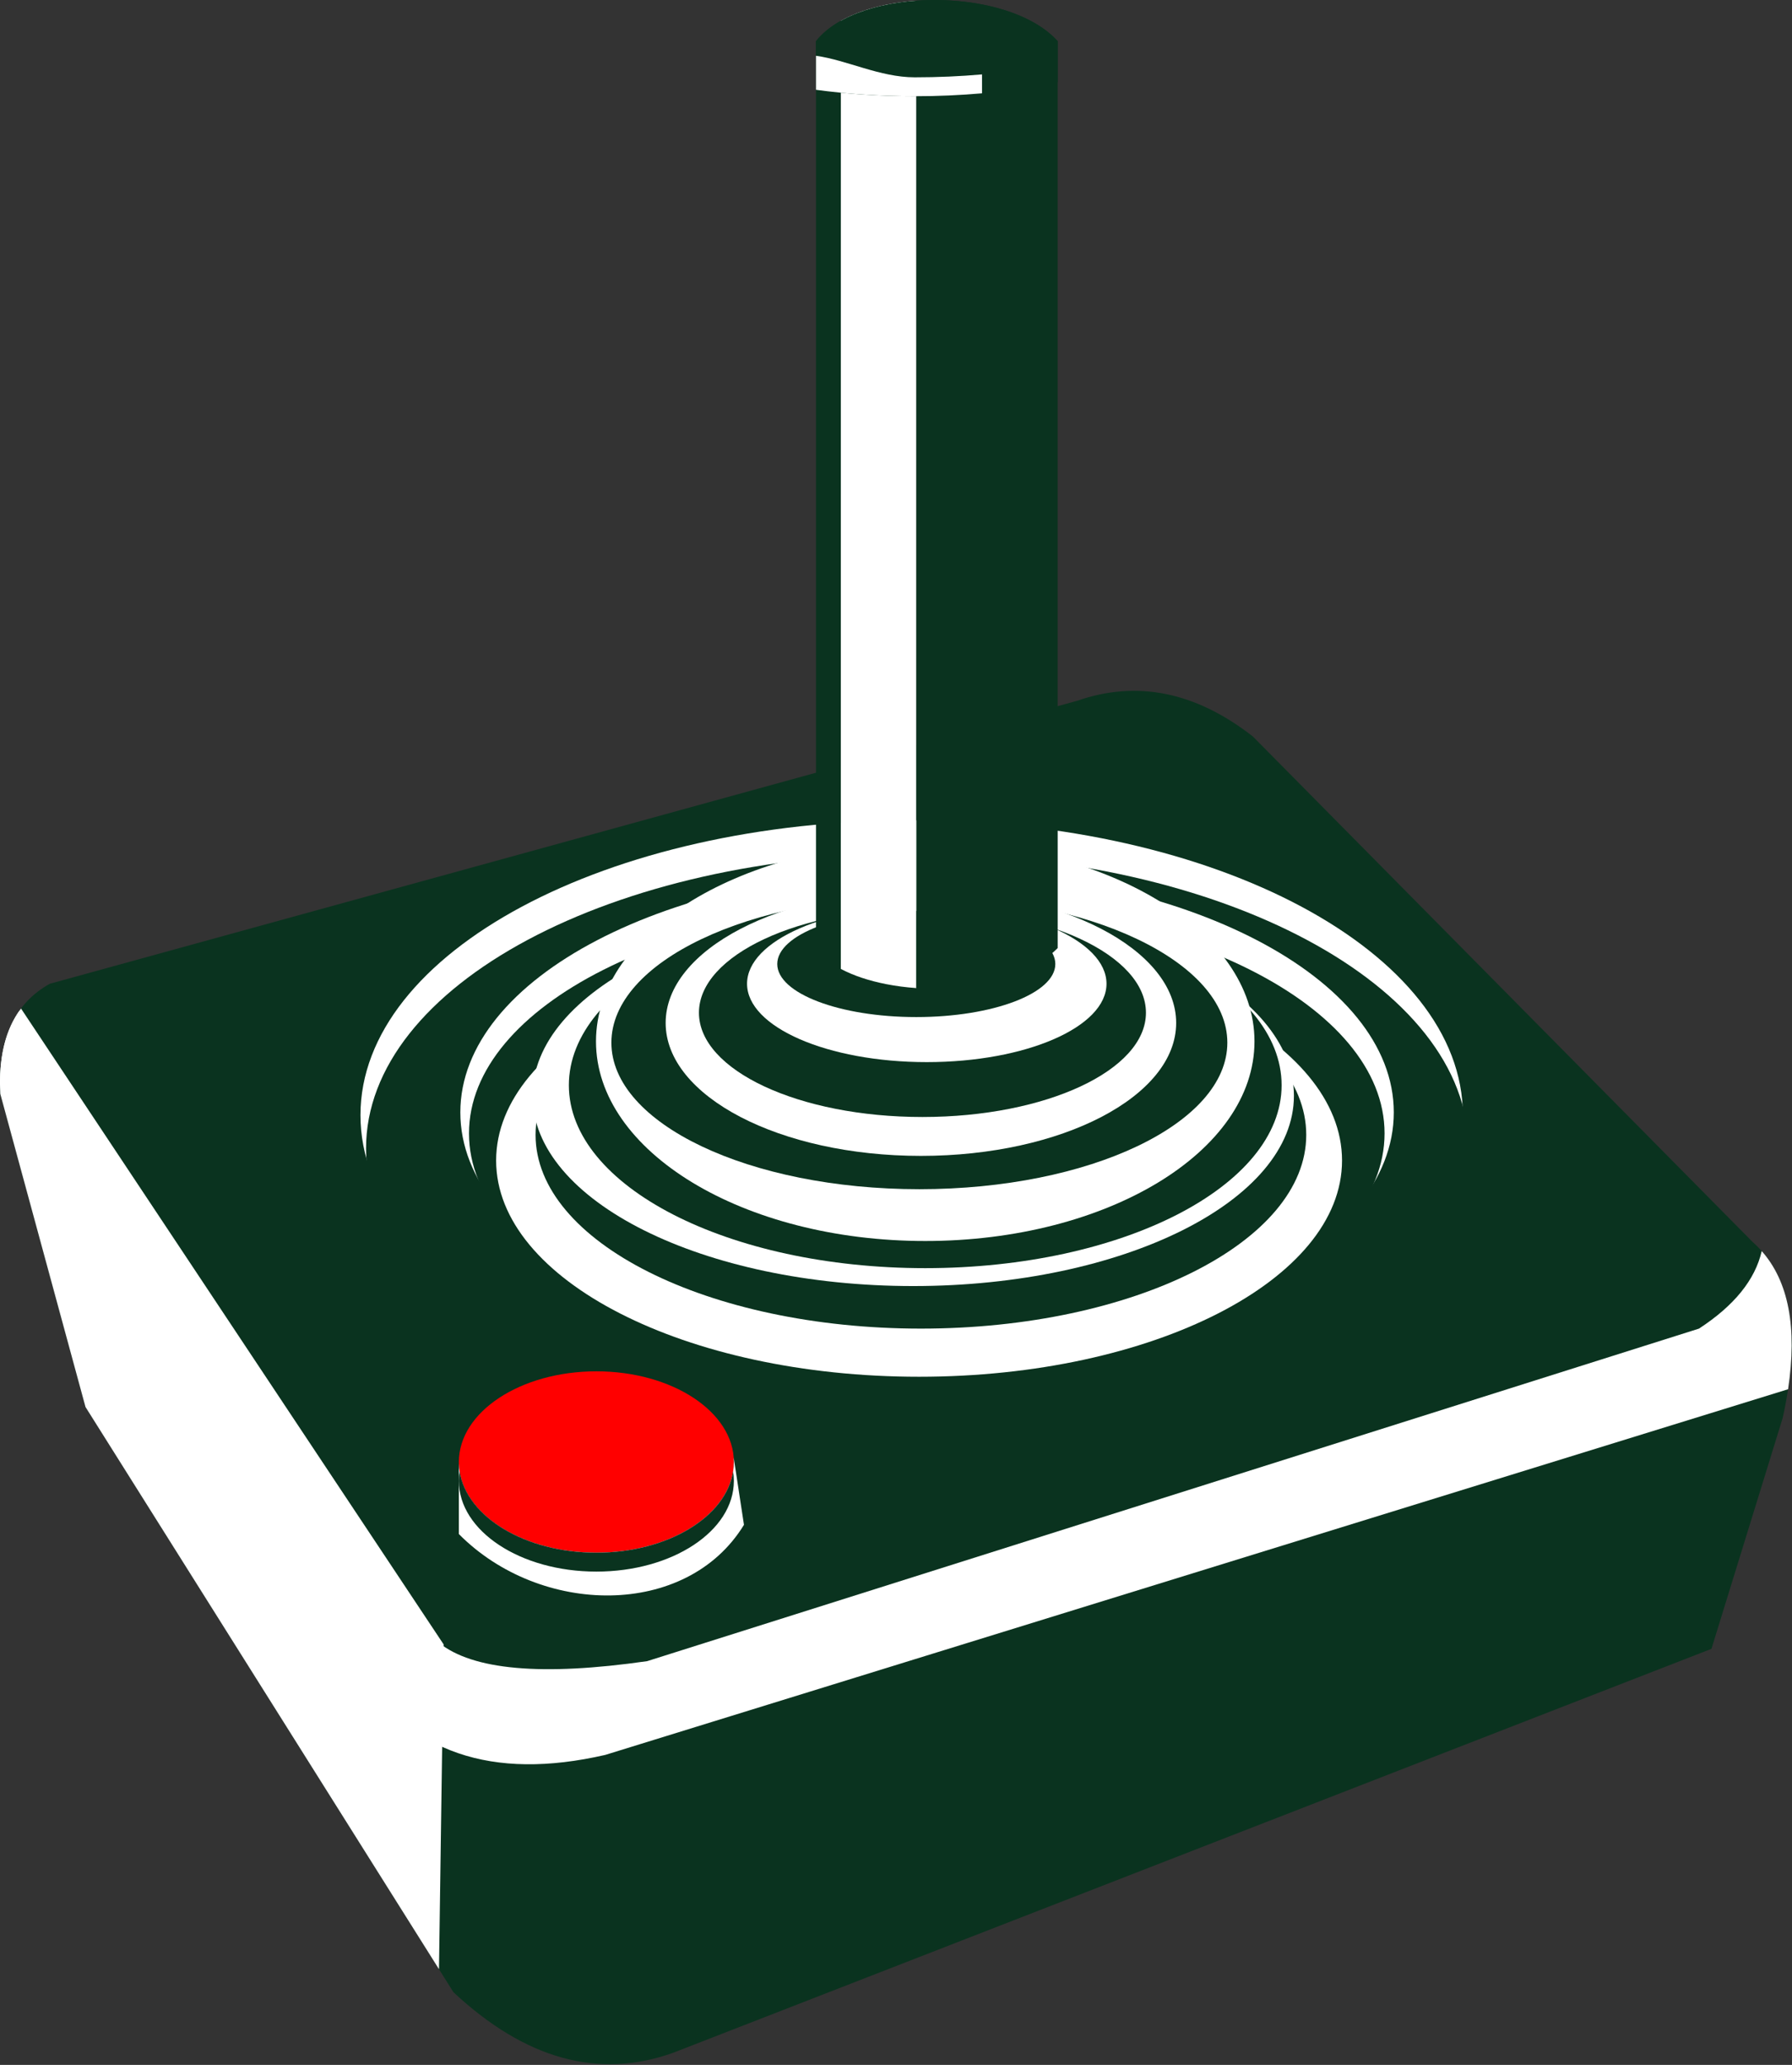 <svg width="706" height="813" viewBox="0 0 706 813" fill="none" xmlns="http://www.w3.org/2000/svg">
<rect x="0" y="0" width="706" height="813" fill="#333333" stroke="none"/>
<g clip-path="url(#clip0_101_2)">
<path d="M19.64 387.322L424.32 275.929C447.954 267.697 471.047 272.376 493.597 289.968L690.444 488.95C705.642 502.329 709.61 525.423 702.347 558.227L674.269 649.173L265.318 808.176C235.903 818.762 207.012 810.826 178.644 784.372L33.679 553.954L0.109 430.659C-0.937 409.543 5.575 395.097 19.64 387.322Z" fill="#0A331F"/>
<path d="M0.109 430.659C-0.595 416.438 2.128 405.242 8.278 397.071C98.754 533.136 152.179 613.466 174.774 647.428L172.95 775.321L33.679 553.954L0.109 430.659Z" fill="white"/>
<path d="M142.013 439.064C142.013 374.94 239.237 322.958 359.174 322.958C479.109 322.958 576.335 374.94 576.335 439.064C576.335 503.186 479.109 555.168 359.174 555.168C239.237 555.168 142.013 503.186 142.013 439.064Z" fill="white"/>
<path d="M144.212 452.179C144.212 388.055 241.436 336.075 361.371 336.075C481.308 336.075 578.532 388.055 578.532 452.179C578.532 516.303 481.308 568.283 361.371 568.283C241.436 568.283 144.212 516.303 144.212 452.179Z" fill="#0A331F"/>
<path d="M180.779 575.624C180.779 555.903 205.033 539.917 234.951 539.917C264.869 539.917 289.123 555.903 289.123 575.624C289.123 595.345 264.869 611.331 234.951 611.331C205.033 611.331 180.779 595.345 180.779 575.624Z" fill="#FF0000"/>
<path d="M289.057 573.868C289.1 574.45 289.123 575.035 289.123 575.624C289.123 595.345 264.869 611.331 234.951 611.331C205.251 611.331 181.042 595.578 180.783 576.056V603.99C212.857 636.36 270.513 637.271 293.104 600.351L289.057 573.868Z" fill="white"/>
<path d="M181.359 437.964C181.359 385.041 263.685 342.139 365.238 342.139C466.795 342.139 549.119 385.041 549.119 437.964C549.119 490.888 466.795 533.789 365.238 533.789C263.685 533.789 181.359 490.888 181.359 437.964Z" fill="white"/>
<path d="M184.771 446.228C184.771 395.983 265.517 355.254 365.125 355.254C464.733 355.254 545.48 395.983 545.48 446.228C545.48 496.47 464.733 537.2 365.125 537.2C265.517 537.2 184.771 496.47 184.771 446.228Z" fill="#0A331F"/>
<path d="M195.46 456.917C195.46 409.897 270.063 371.782 362.093 371.782C454.122 371.782 528.726 409.897 528.726 456.917C528.726 503.936 454.122 542.052 362.093 542.052C270.063 542.052 195.46 503.936 195.46 456.917Z" fill="white"/>
<path d="M211.002 446.833C211.002 404.712 278.969 370.568 362.813 370.568C446.658 370.568 514.624 404.712 514.624 446.833C514.624 488.956 446.658 523.1 362.813 523.1C278.969 523.1 211.002 488.956 211.002 446.833Z" fill="#0A331F"/>
<path d="M209.788 431.406C209.788 390.019 276.941 356.468 359.781 356.468C442.62 356.468 509.773 390.019 509.773 431.406C509.773 472.795 442.62 506.345 359.781 506.345C276.941 506.345 209.788 472.795 209.788 431.406Z" fill="white"/>
<path d="M224.117 427.275C224.117 387.499 286.976 355.254 364.518 355.254C442.062 355.254 504.921 387.499 504.921 427.275C504.921 467.051 442.062 499.296 364.518 499.296C286.976 499.296 224.117 467.051 224.117 427.275Z" fill="#0A331F"/>
<path d="M234.806 410.028C234.806 366.629 292.879 331.449 364.518 331.449C436.158 331.449 494.231 366.629 494.231 410.028C494.231 453.426 436.158 488.606 364.518 488.606C292.879 488.606 234.806 453.426 234.806 410.028Z" fill="white"/>
<path d="M240.871 410.521C240.871 378.658 295.194 352.829 362.206 352.829C429.219 352.829 483.541 378.658 483.541 410.521C483.541 442.383 429.219 468.213 362.206 468.213C295.194 468.213 240.871 442.383 240.871 410.521Z" fill="#0A331F"/>
<path d="M262.25 402.75C262.25 373.839 307.272 350.402 362.813 350.402C418.352 350.402 463.376 373.839 463.376 402.75C463.376 431.661 418.352 455.098 362.813 455.098C307.272 455.098 262.25 431.661 262.25 402.75Z" fill="white"/>
<path d="M275.365 398.731C275.365 376.059 314.787 357.68 363.419 357.68C412.052 357.68 451.474 376.059 451.474 398.731C451.474 421.404 412.052 439.784 363.419 439.784C314.787 439.784 275.365 421.404 275.365 398.731Z" fill="#0A331F"/>
<path d="M294.318 387.322C294.318 370.282 326.019 356.468 365.125 356.468C404.232 356.468 435.932 370.282 435.932 387.322C435.932 404.363 404.232 418.177 365.125 418.177C326.019 418.177 294.318 404.363 294.318 387.322Z" fill="white"/>
<path d="M306.22 379.552C306.22 368.016 330.742 358.665 360.994 358.665C391.245 358.665 415.767 368.016 415.767 379.552C415.767 391.087 391.245 400.438 360.994 400.438C330.742 400.438 306.22 391.087 306.22 379.552Z" fill="#0A331F"/>
<path d="M180.779 583.063C180.779 581.807 180.878 580.566 181.069 579.344C183.891 597.316 206.937 611.331 234.951 611.331C262.964 611.331 286.01 597.316 288.833 579.344C289.025 580.566 289.123 581.807 289.123 583.063C289.123 602.784 264.869 618.77 234.951 618.77C205.033 618.77 180.779 602.784 180.779 583.063Z" fill="#0A331F"/>
<path d="M694.074 492.569C704.66 504.542 708.121 522.676 704.456 546.971L238.446 690.946C193.755 701.204 161.205 690.034 140.8 657.438L0.003 427.086C-0.103 414.953 2.479 405.191 7.744 397.802L172.868 646.748C186.188 657.548 213.558 659.974 254.972 654.026L669.355 523.1C683.228 514.062 691.468 503.886 694.074 492.569Z" fill="white"/>
<path d="M321.479 16.213C323.931 13.1 327.253 10.434 331.275 8.174L331.26 381.479C326.917 379.158 323.544 376.407 321.479 373.277V16.213Z" fill="#0A331F"/>
<path d="M349.054 1.878C352.891 1.092 356.89 0.554 361.031 0.256C361.031 181.654 361.023 312.536 361.014 389.028C356.887 388.739 352.9 388.216 349.112 387.472C342.307 386.133 336.18 384.102 331.26 381.479L331.275 8.174C336.345 5.338 342.442 3.239 349.054 1.878Z" fill="white"/>
<path d="M386.497 387.607C378.172 389.192 369.388 389.611 361.014 389.028C361.023 312.536 361.031 181.654 361.031 0.256C369.502 -0.346 378.261 0.124 386.439 1.664C398.972 4.034 410.08 8.875 416.698 16.213V373.277C409.246 380.728 398.342 385.349 386.497 387.607Z" fill="#0A331F"/>
<path d="M321.479 16.213C338.464 -5.353 397.157 -5.456 416.698 16.213V32.345C400.38 35.853 381.073 37.882 360.382 37.882C346.648 37.882 333.524 36.988 321.479 35.361V16.213Z" fill="#0A331F"/>
<path d="M360.382 30.443C369.538 30.443 378.423 30.046 386.897 29.299L386.899 36.738C378.423 37.485 369.538 37.882 360.382 37.882C346.648 37.882 333.524 36.988 321.479 35.361V21.97C333.524 23.598 346.648 30.443 360.382 30.443Z" fill="white"/>
</g>
<defs>
<clipPath id="clip0_101_2">
<rect width="705.87" height="812.714" fill="white"/>
</clipPath>
</defs>
</svg>
